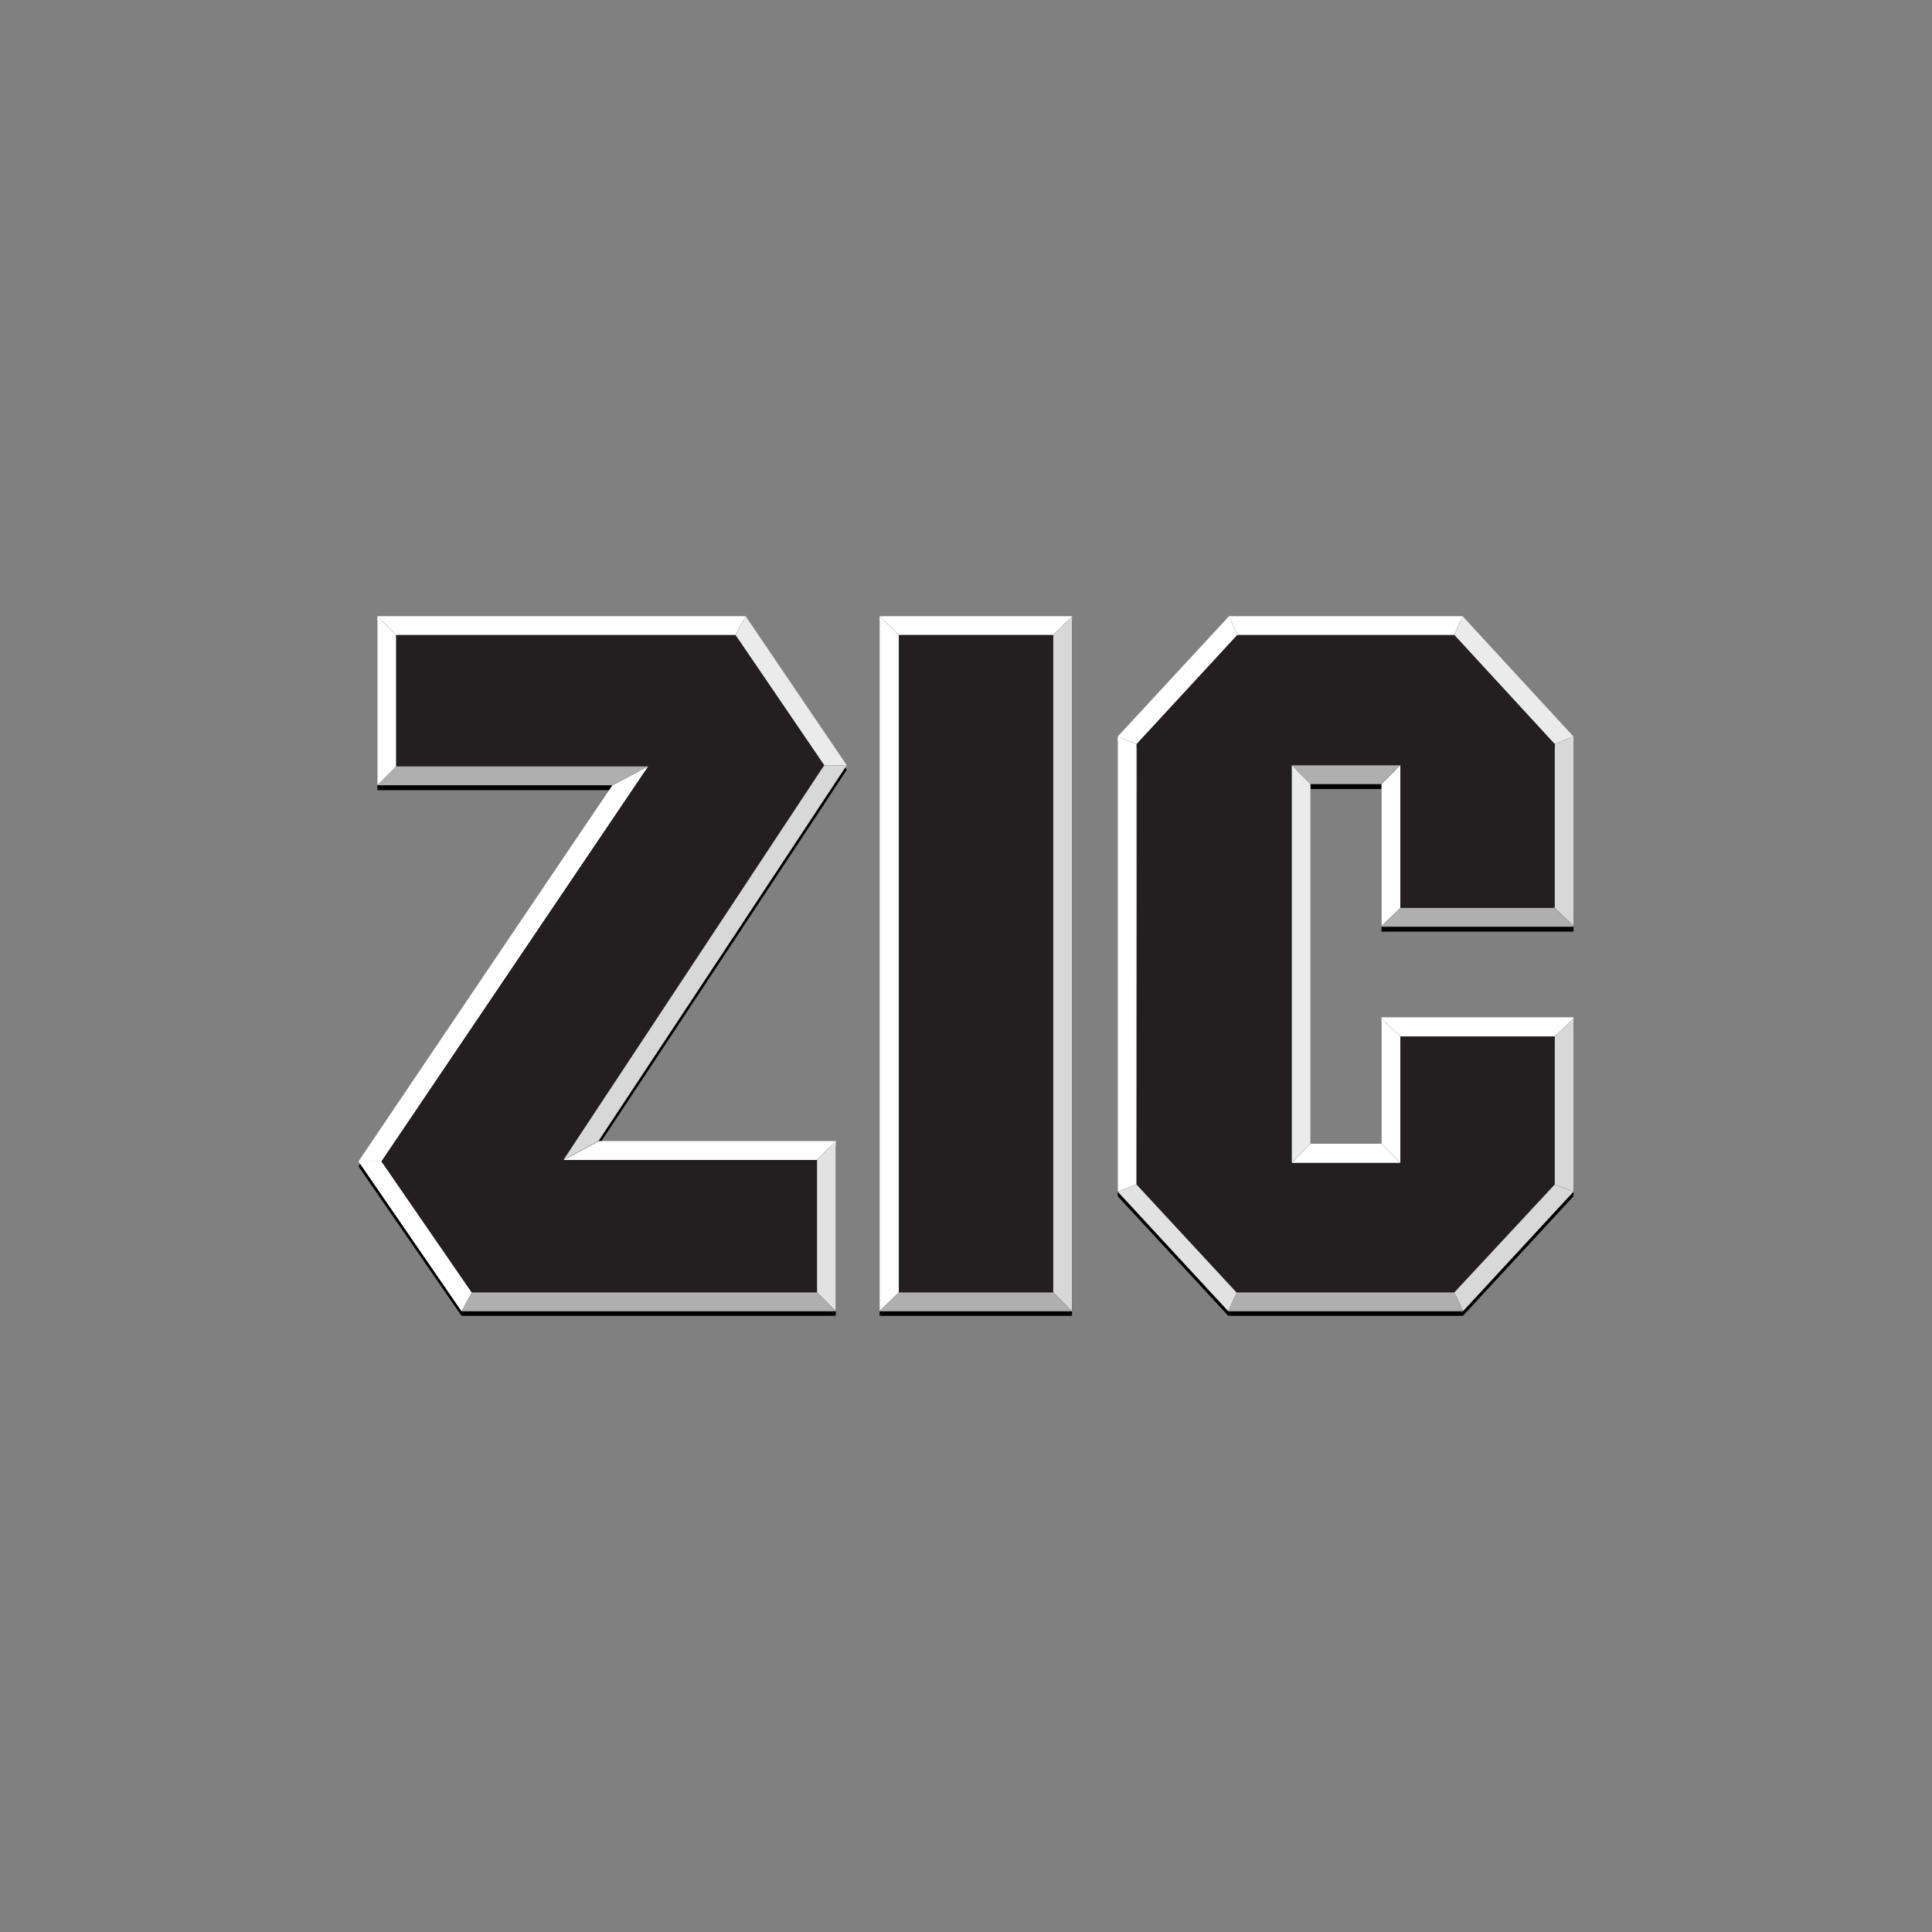 <?xml version="1.0" encoding="utf-8"?>
<!-- Generator: Adobe Illustrator 19.0.0, SVG Export Plug-In . SVG Version: 6.00 Build 0)  -->
<svg version="1.1" id="Layer_1" xmlns="http://www.w3.org/2000/svg" xmlns:xlink="http://www.w3.org/1999/xlink" x="0px" y="0px"
	 viewBox="0 0 512 512" style="enable-background:new 0 0 512 512;" xml:space="preserve">
<rect x="0" y="0" width="512" height="512" fill="#808080" stroke="none"/>
<style type="text/css">
	.st0{fill:#EBEBEB;}
	.st1{fill:#D8D8D8;}
	.st2{fill:#FFFFFF;}
	.st3{fill:#E2E2E2;}
	.st4{fill:#AFAFAF;}
	.st5{fill:#4F4E4D;}
	.st6{fill:#231F20;}
</style>
<g>
	<polygon id="XMLID_67_" points="218.4,204.1 224.4,204 197.6,164.5 194.9,169.5 	"/>
	<path id="XMLID_66_" d="M224.4,204l-6,0l-69.1,104.6l9.3-5C167.5,290.2,224.4,204.1,224.4,204"/>
	<path id="XMLID_65_" d="M216.5,308.6l5-5c0,0-49,0-62.8,0l-9.3,5H216.5"/>
	<polygon id="XMLID_64_" points="216.5,343.7 221.5,348.7 221.5,303.6 216.5,308.6 	"/>
	<polygon id="XMLID_63_" points="125,343.7 122.3,348.7 221.5,348.7 216.5,343.7 	"/>
	<polygon id="XMLID_62_" points="101.1,309.1 95,309.1 122.3,348.7 125,343.7 	"/>
	<path id="XMLID_61_" d="M171.8,204.4l-9.5,5c-9.1,13.4-67.3,99.7-67.3,99.7l6.1,0L171.8,204.4"/>
	<polygon id="XMLID_60_" points="105,204.4 100,209.4 162.3,209.4 171.8,204.4 	"/>
	<polygon id="XMLID_59_" points="105,169.5 100,164.5 100,209.4 105,204.4 	"/>
	<polygon id="XMLID_58_" points="194.9,169.5 197.6,164.5 194.9,164.5 100,164.5 105,169.5 	"/>
	<g>
		<polygon id="XMLID_57_" points="385.4,169.5 387.6,164.5 385.4,164.5 325.7,164.5 327.9,169.5 		"/>
		<polygon id="XMLID_56_" points="412,198.4 417,196.5 387.6,164.5 385.4,169.5 		"/>
		<polygon id="XMLID_55_" points="412,241.8 417,246.7 417,196.5 412,198.4 		"/>
	</g>
	<polygon id="XMLID_54_" points="417,246.9 417,246.7 412,241.8 371.1,241.8 366.1,246.7 366.1,246.9 	"/>
	<polygon id="XMLID_53_" points="371.1,204 366.1,209.1 366.1,246.7 371.1,241.8 	"/>
	<polygon id="XMLID_52_" points="342.3,204 347.3,209.1 366.1,209.1 371.1,204 	"/>
	<polygon id="XMLID_51_" points="342.3,309.4 347.3,304.4 347.3,209.1 342.3,204 	"/>
	<polygon id="XMLID_50_" points="371.1,309.4 366.1,304.4 347.3,304.4 342.3,309.4 	"/>
	<g>
		<polygon id="XMLID_49_" points="371.1,275.9 366.1,271.1 366.1,304.4 371.1,309.4 		"/>
		<polygon id="XMLID_48_" points="412,275.9 417,271.1 417,270.9 366.1,270.9 366.1,271.1 371.1,275.9 		"/>
		<polygon id="XMLID_47_" points="412,315.1 417,317 417,271.1 412,275.9 		"/>
	</g>
	<polygon id="XMLID_46_" points="385.4,343.7 387.7,348.7 417,317 412,315.1 	"/>
	<polygon id="XMLID_45_" points="327.7,343.7 325.5,348.7 387.7,348.7 385.4,343.7 	"/>
	<polygon id="XMLID_44_" points="301.2,315.1 296.2,317 325.5,348.7 327.7,343.7 	"/>
	<polygon id="XMLID_43_" points="301.2,198.4 296.2,196.5 296.2,317 301.2,315.1 	"/>
	<polygon id="XMLID_42_" points="327.9,169.5 325.7,164.5 296.2,196.5 301.2,198.4 	"/>
	<polygon id="XMLID_41_" points="238.2,343.7 238.2,169.5 233.1,164.5 233.1,348.7 	"/>
	<polygon id="XMLID_40_" points="279.1,169.5 284.1,164.5 279.1,164.5 233.1,164.5 238.2,169.5 	"/>
	<polygon id="XMLID_39_" points="279.1,169.5 279.1,343.7 284.1,348.7 284.1,164.5 	"/>
	<polygon id="XMLID_38_" points="279.1,169.5 279.1,169.5 284.1,164.5 	"/>
	<polygon id="XMLID_37_" points="238.2,343.7 233.1,348.7 284.1,348.7 279.1,343.7 	"/>
	<g>
		<path id="XMLID_36_" d="M238.2,343.7l-5,5L238.2,343.7z"/>
		<polygon id="XMLID_35_" class="st0" points="218.4,202.8 224.4,202.8 197.6,163.3 194.9,168.3 		"/>
	</g>
	<path id="XMLID_34_" class="st1" d="M224.4,202.8l-6,0l-69.1,104.6l9.3-5C167.5,289,224.4,202.8,224.4,202.8"/>
	<path id="XMLID_33_" class="st2" d="M216.5,307.4l5-5c0,0-49,0-62.8,0l-9.3,5H216.5"/>
	<polygon id="XMLID_32_" class="st3" points="216.5,342.5 221.5,347.5 221.5,302.4 216.5,307.4 	"/>
	<polygon id="XMLID_31_" class="st4" points="125,342.5 122.3,347.5 221.5,347.5 216.5,342.5 	"/>
	<polygon id="XMLID_30_" class="st2" points="101.1,307.8 95,307.8 122.3,347.5 125,342.5 	"/>
	<path id="XMLID_29_" class="st2" d="M171.8,203.1l-9.5,5c-9.1,13.4-67.3,99.7-67.3,99.7l6.1,0L171.8,203.1"/>
	<g>
		<polygon id="XMLID_28_" class="st4" points="105,203.1 100,208.1 162.3,208.1 171.8,203.1 		"/>
		<polygon id="XMLID_27_" class="st2" points="105,168.3 100,163.3 100,208.1 105,203.1 		"/>
		<polygon id="XMLID_26_" class="st2" points="194.9,168.3 197.6,163.3 194.9,163.3 100,163.3 105,168.3 		"/>
		<polygon id="XMLID_25_" class="st2" points="385.4,168.3 387.6,163.3 385.4,163.3 325.7,163.3 327.9,168.3 		"/>
		<polygon id="XMLID_24_" class="st0" points="412,197.2 417,195.2 387.6,163.3 385.4,168.3 		"/>
		<polygon id="XMLID_23_" class="st1" points="412,240.6 417,245.4 417,195.2 412,197.2 		"/>
	</g>
	<polygon id="XMLID_22_" class="st4" points="417,245.6 417,245.4 412,240.6 371.1,240.6 366.1,245.4 366.1,245.6 	"/>
	<polygon id="XMLID_21_" class="st2" points="371.1,202.8 366.1,207.8 366.1,245.4 371.1,240.6 	"/>
	<polygon id="XMLID_20_" class="st4" points="342.3,202.8 347.3,207.8 366.1,207.8 371.1,202.8 	"/>
	<polygon id="XMLID_19_" class="st0" points="342.3,308.2 347.3,303.1 347.3,207.8 342.3,202.8 	"/>
	<polygon id="XMLID_18_" class="st2" points="371.1,308.2 366.1,303.1 347.3,303.1 342.3,308.2 	"/>
	<g>
		<polygon id="XMLID_17_" class="st2" points="371.1,274.7 366.1,269.9 366.1,303.1 371.1,308.2 		"/>
		<polygon id="XMLID_16_" class="st2" points="412,274.7 417,269.9 417,269.6 366.1,269.6 366.1,269.9 371.1,274.7 		"/>
		<polygon id="XMLID_15_" class="st1" points="412,313.9 417,315.8 417,269.9 412,274.7 		"/>
	</g>
	<polygon id="XMLID_14_" class="st1" points="385.4,342.5 387.7,347.5 417,315.8 412,313.9 	"/>
	<polygon id="XMLID_13_" class="st4" points="327.7,342.5 325.5,347.5 387.7,347.5 385.4,342.5 	"/>
	<polygon id="XMLID_12_" class="st3" points="301.2,313.9 296.2,315.8 325.5,347.5 327.7,342.5 	"/>
	<g>
		<polygon id="XMLID_11_" class="st2" points="301.2,197.2 296.2,195.2 296.2,315.8 301.2,313.9 		"/>
		<polygon id="XMLID_10_" class="st2" points="327.9,168.3 325.7,163.3 296.2,195.2 301.2,197.2 		"/>
		<polygon id="XMLID_9_" class="st2" points="238.2,342.5 238.2,168.3 233.1,163.3 233.1,347.5 		"/>
		<polygon id="XMLID_8_" class="st2" points="279.1,168.3 284.1,163.3 279.1,163.3 233.1,163.3 238.2,168.3 		"/>
		<polygon id="XMLID_7_" class="st1" points="279.1,168.3 279.1,342.5 284.1,347.5 284.1,163.3 		"/>
		<polygon id="XMLID_6_" class="st5" points="279.1,168.3 279.1,168.3 284.1,163.3 		"/>
	</g>
	<polygon id="XMLID_5_" class="st4" points="238.2,342.5 233.1,347.5 284.1,347.5 279.1,342.5 	"/>
	<path id="XMLID_4_" class="st5" d="M238.2,342.5l-5,5L238.2,342.5z"/>
	<polygon id="XMLID_3_" class="st6" points="371.1,274.7 371.1,308.2 342.3,308.2 342.3,202.8 371.1,202.8 371.1,240.6 412,240.6 
		412,197.2 385.4,168.3 327.9,168.3 301.3,197.2 301.2,313.9 327.7,342.5 385.4,342.5 412,313.9 412,274.7 	"/>
	<polygon id="XMLID_2_" class="st6" points="105,168.3 105,203.1 171.8,203.1 101.1,307.8 125,342.5 216.5,342.5 216.5,307.4 
		149.3,307.4 218.4,202.8 194.9,168.3 	"/>
	<rect id="XMLID_1_" x="238.2" y="168.3" class="st6" width="40.9" height="174.2"/>
</g>
</svg>
